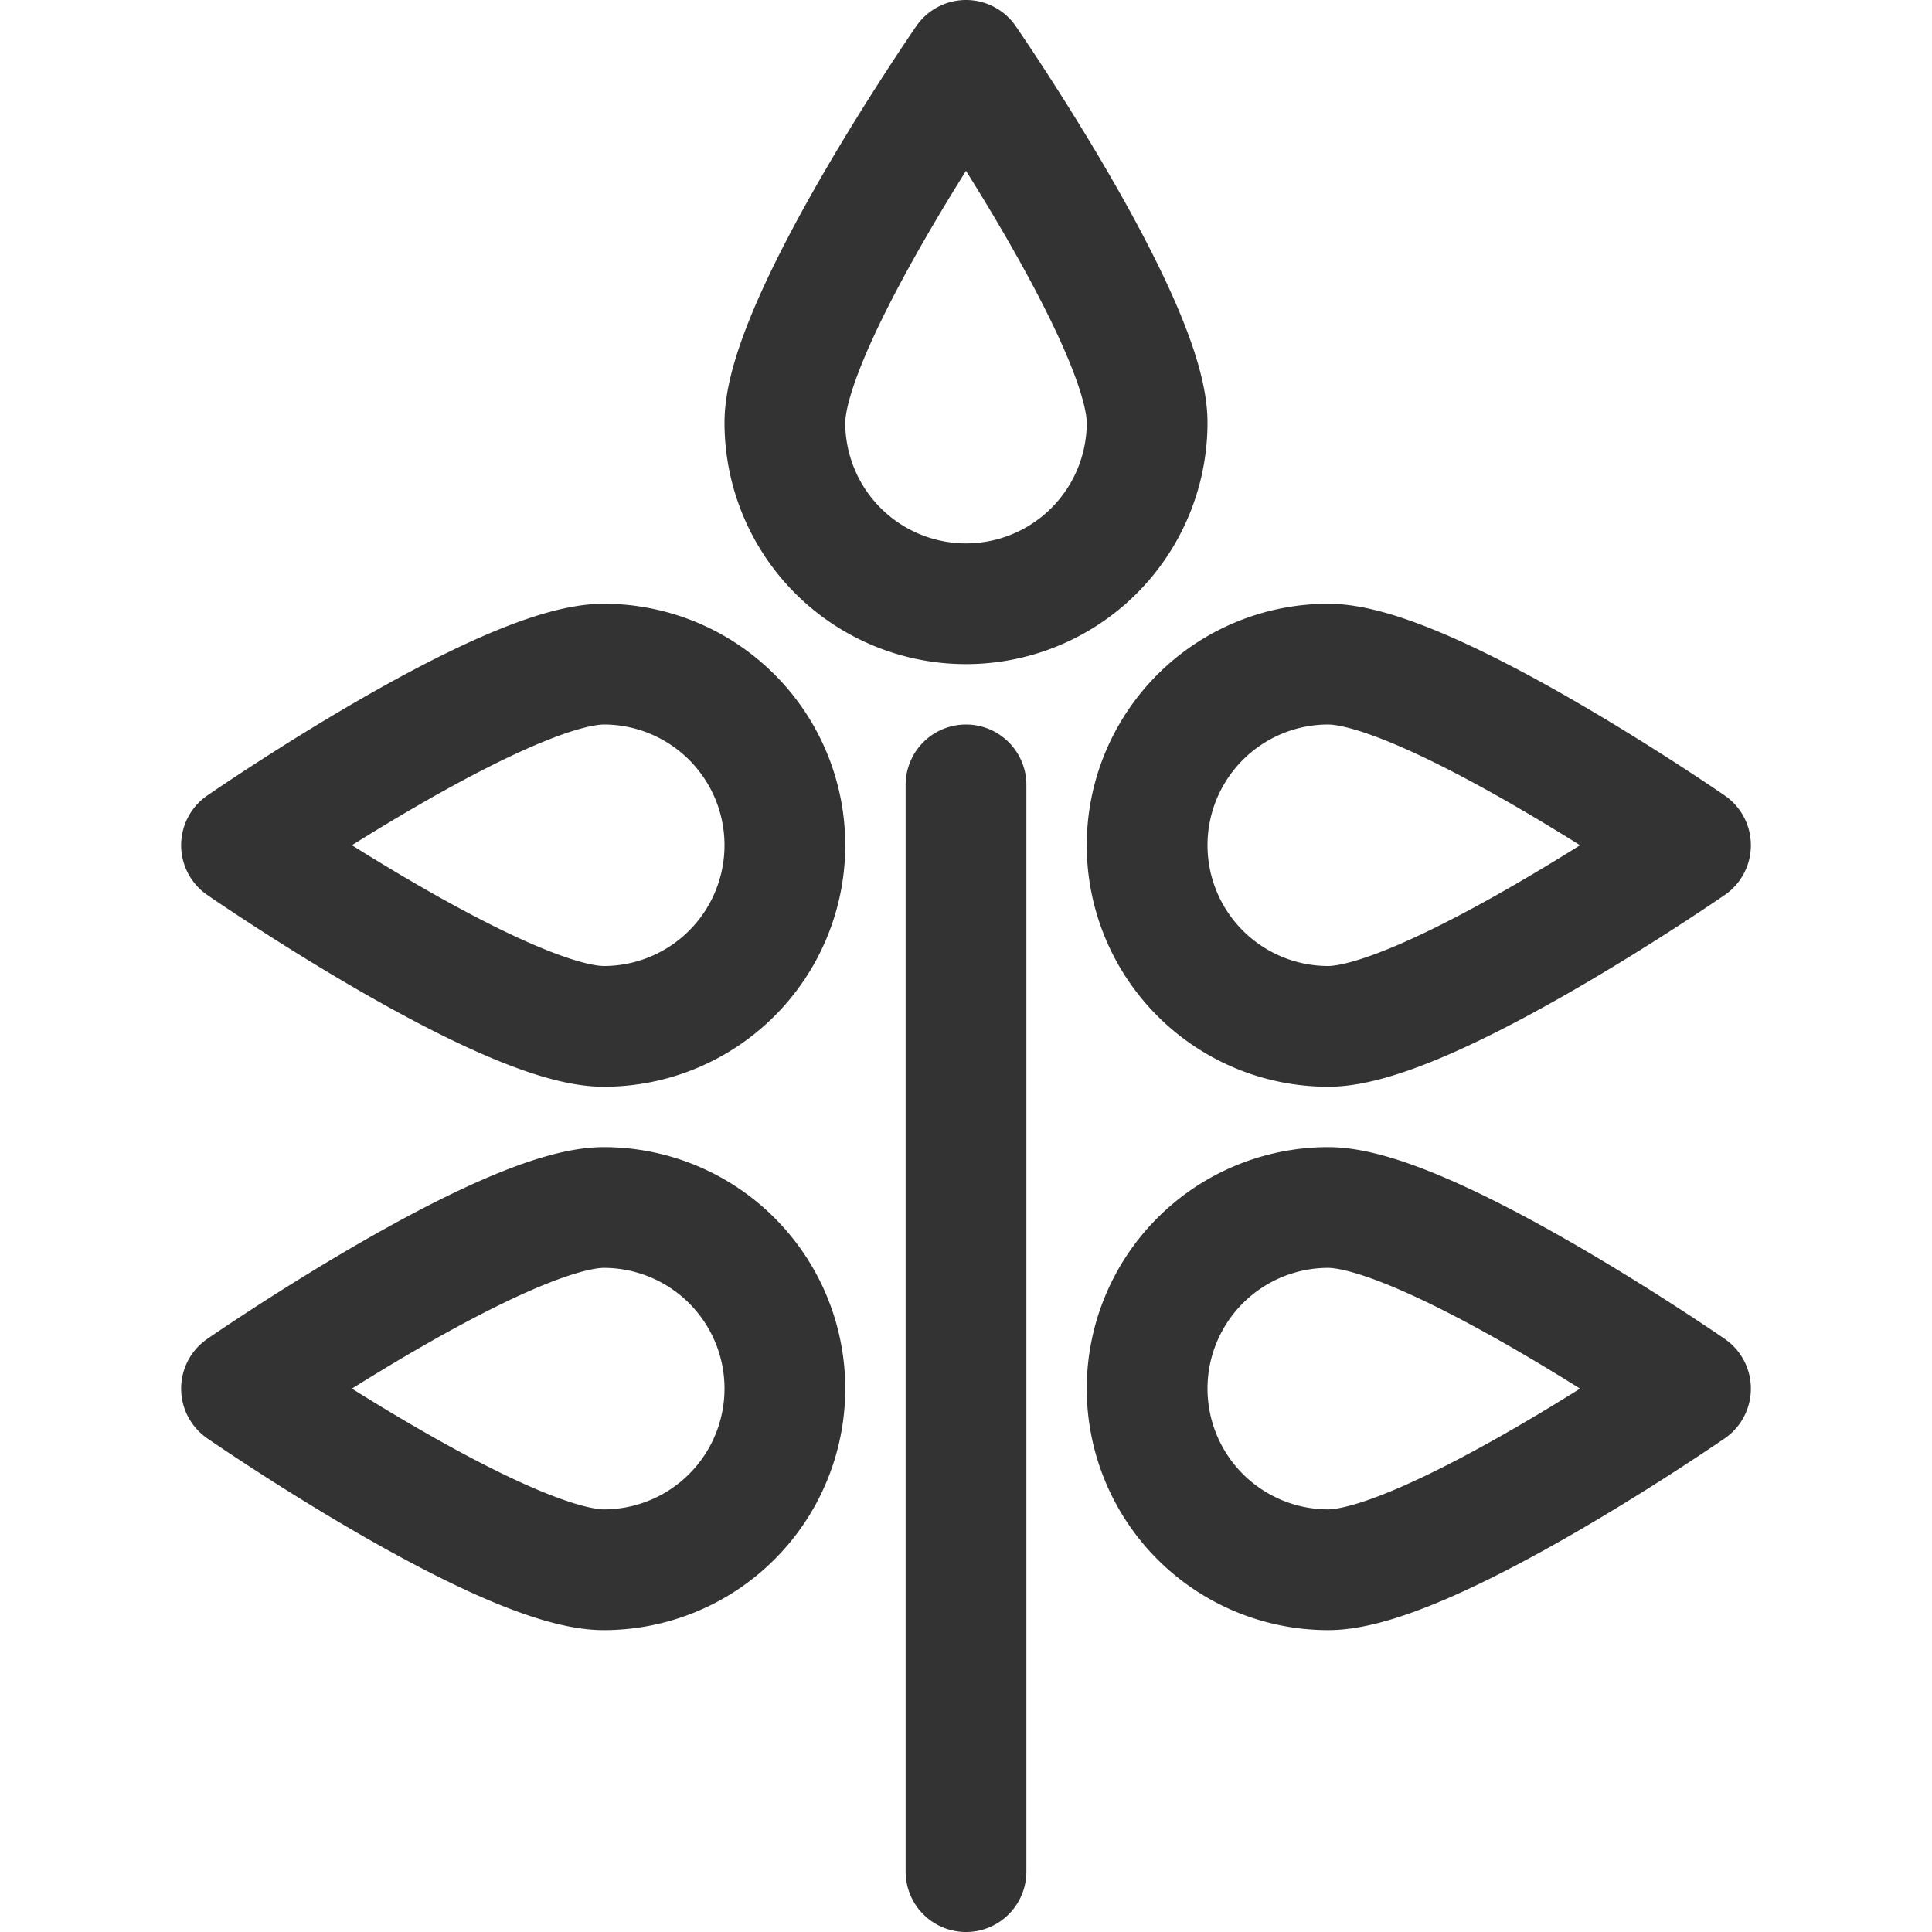 <svg xmlns="http://www.w3.org/2000/svg" viewBox="0 0 32 32"><path d="M16 13v18m3-24a3 3 0 1 1-6 0c0-1.657 3-6 3-6s3 4.343 3 6zm3 19a3 3 0 1 1 0-6c1.657 0 6 3 6 3s-4.343 3-6 3zm-12 0a3 3 0 1 0 0-6c-1.657 0-6 3-6 3s4.343 3 6 3zm12-9a3 3 0 1 1 0-6c1.657 0 6 3 6 3s-4.343 3-6 3zm-12 0a3 3 0 1 0 0-6c-1.657 0-6 3-6 3s4.343 3 6 3z" stroke="#333" stroke-width="2" stroke-linecap="round" stroke-linejoin="round" stroke-miterlimit="10" fill="none"/></svg>